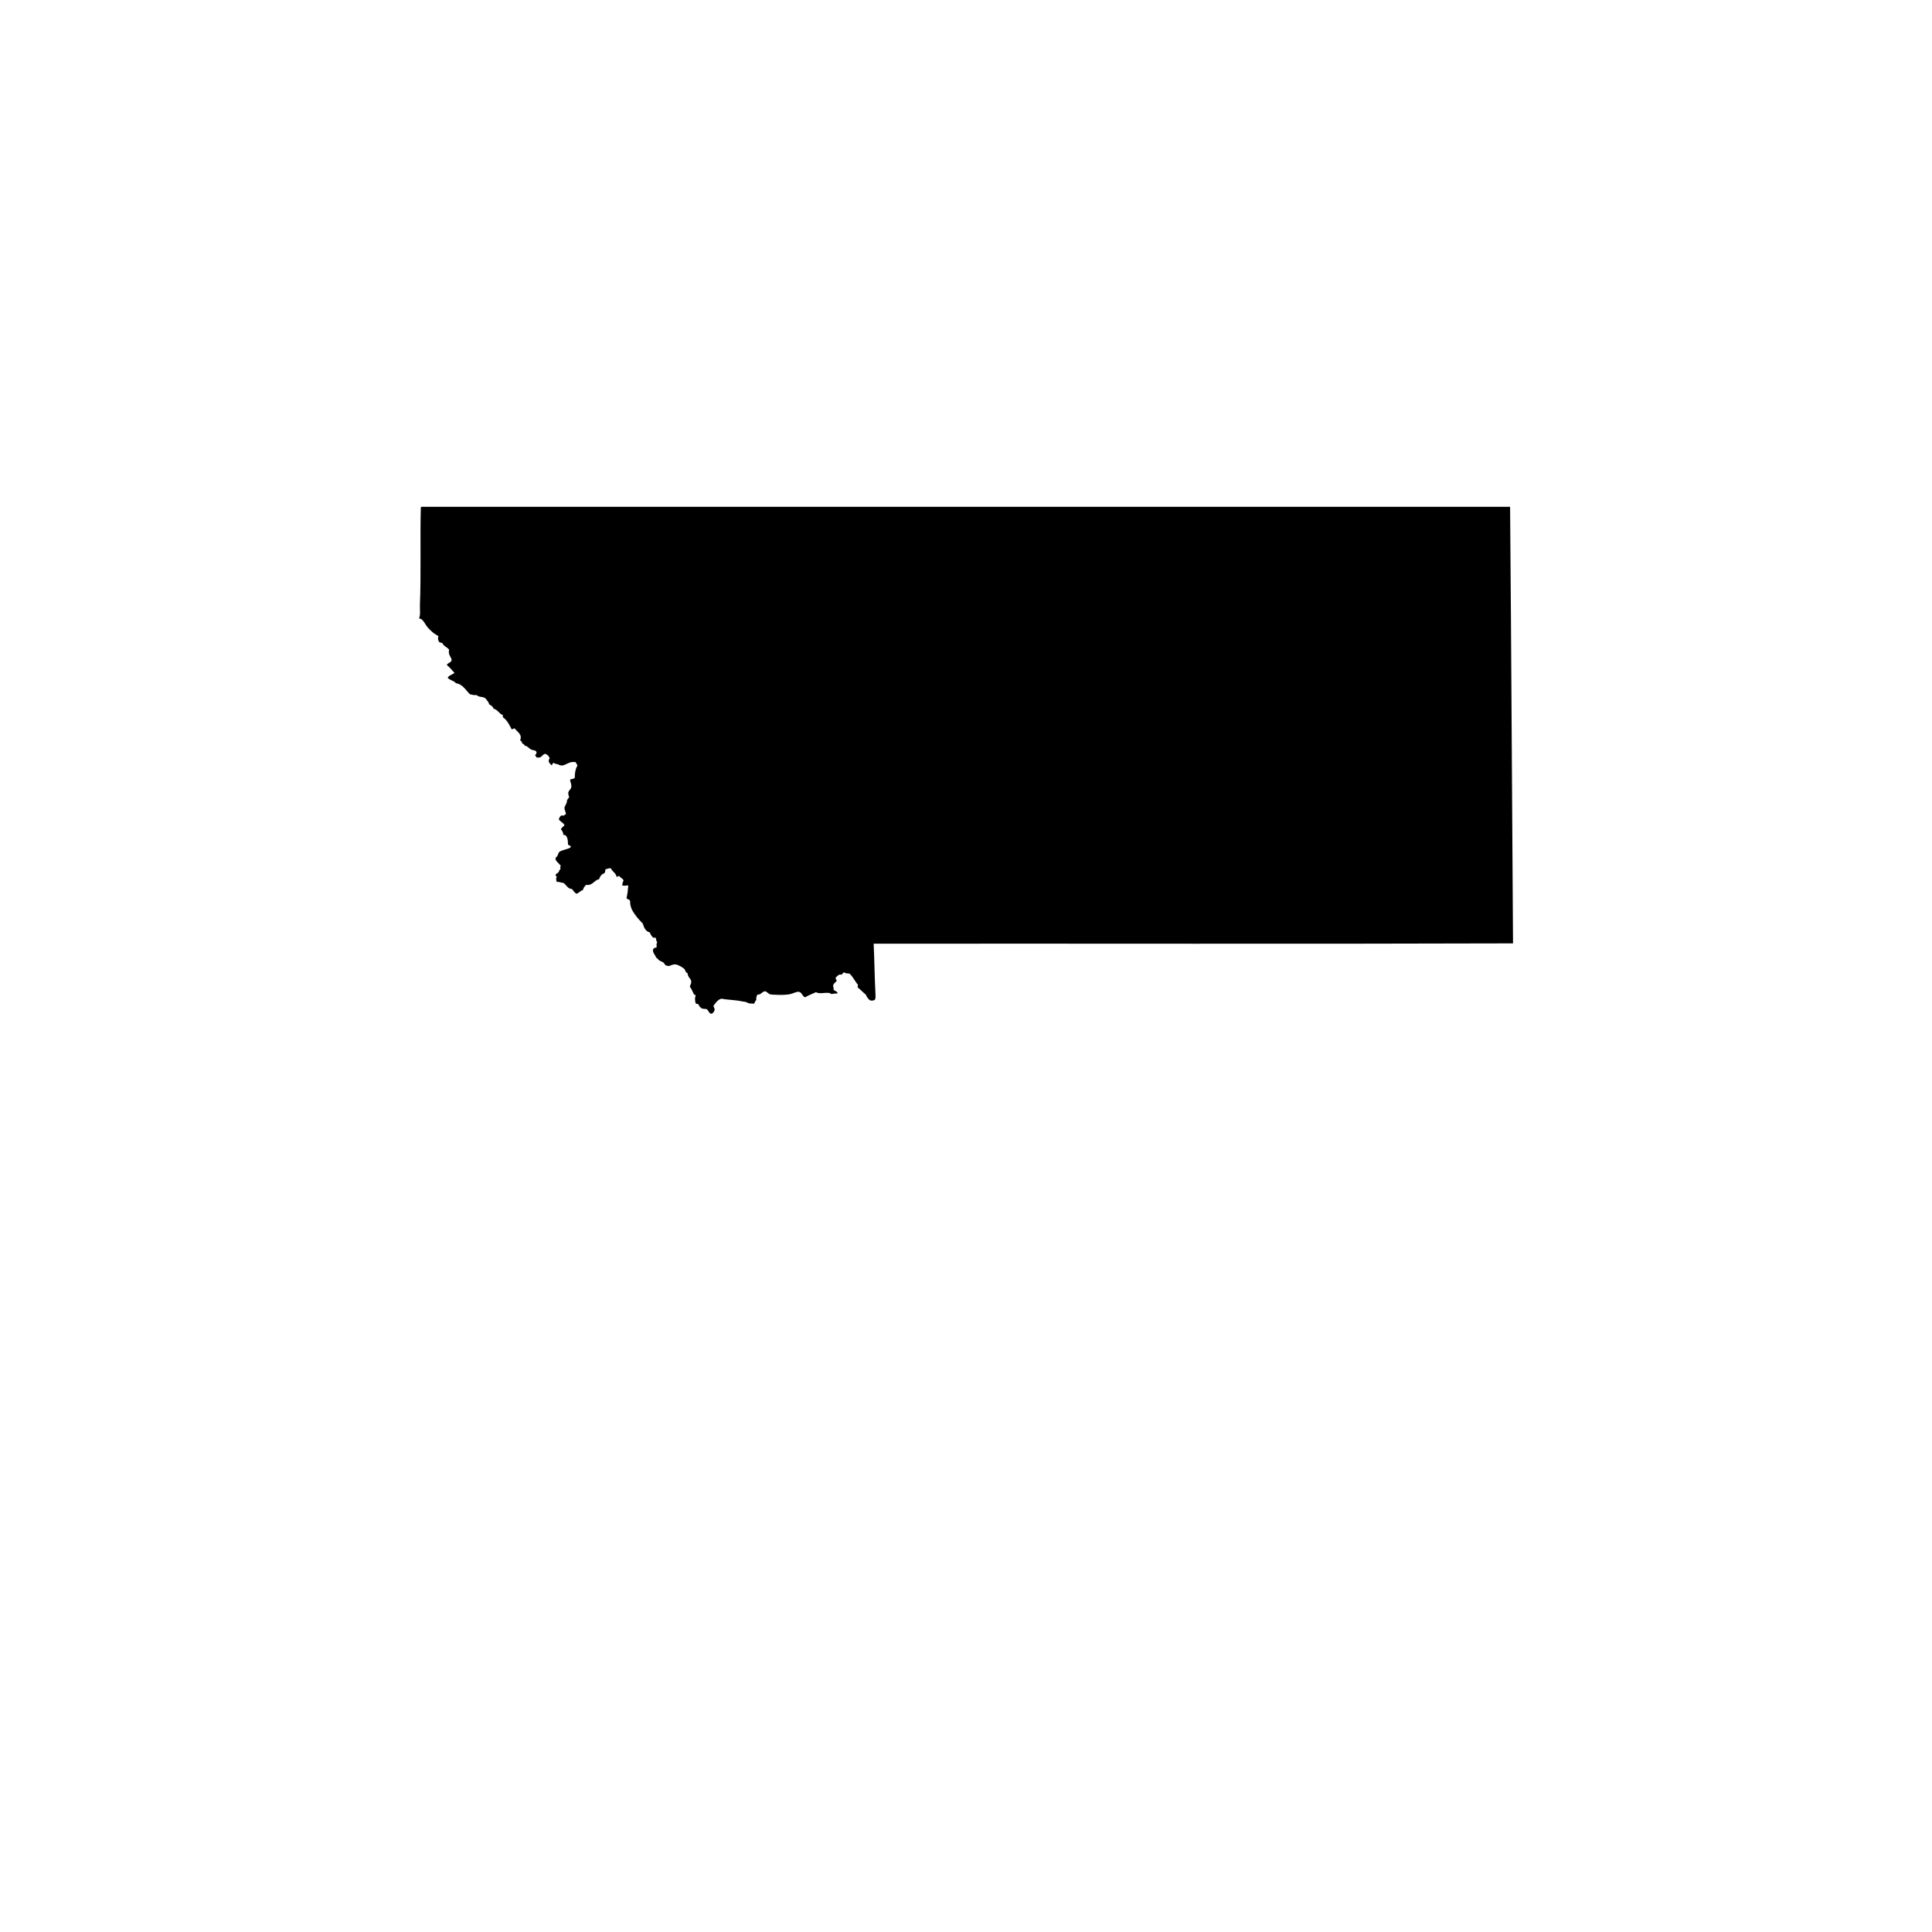<?xml version="1.0" encoding="utf-8"?>
<!-- Generator: Adobe Illustrator 16.0.0, SVG Export Plug-In . SVG Version: 6.00 Build 0)  -->
<!DOCTYPE svg PUBLIC "-//W3C//DTD SVG 1.1//EN" "http://www.w3.org/Graphics/SVG/1.1/DTD/svg11.dtd">
<svg version="1.1" id="Calque_1" xmlns="http://www.w3.org/2000/svg" xmlns:xlink="http://www.w3.org/1999/xlink" x="0px" y="0px"
	 width="432px" height="432px" viewBox="0 0 432 432" enable-background="new 0 0 432 432" xml:space="preserve">
<path fill-rule="evenodd" clip-rule="evenodd" d="M94.617,138.83c0.363,0.439,0.635,1.029,1.059,1.521
	c0.172,0.201,0.445,0.445,0.661,0.661c0.572,0.575,1.054,0.838,1.717,1.257c-0.21,0.351-0.092,0.988,0.133,1.254
	c0.188,0.224,0.445,0.147,0.729,0.265c0.271,0.741,1.127,0.9,1.519,1.52c-0.377,1.07,0.682,1.803,0.528,2.378
	c-0.13,0.498-0.77,0.466-1.056,0.994c0.622,0.542,1.18,1.153,1.717,1.784c-0.467,0.393-1.209,0.508-1.52,1.059
	c0.416,0.617,1.431,0.641,1.85,1.254c1.434,0.156,2.197,1.546,3.109,2.445c0.304,0.071,0.867,0.274,1.516,0.198
	c0.476,0.513,1.311,0.298,1.854,0.663c0.203,0.133,0.386,0.398,0.527,0.593c0.171,0.233,0.371,0.47,0.398,0.794
	c0.398,0.263,0.861,0.457,0.991,0.991c0.974,0.215,1.233,1.145,2.114,1.454c-0.038,0.245-0.108,0.381,0.065,0.528
	c0.873,0.602,1.345,1.61,1.853,2.578c0.213,0.15,0.404-0.181,0.726-0.133c0.495,0.74,1.782,1.336,1.188,2.646
	c0.18,0.153,0.561,0.378,0.398,0.661c0.363,0.073,0.528,0.354,0.729,0.593c0.428-0.08,0.75,0.507,1.318,0.793
	c0.473,0.233,1.033,0.13,1.192,0.528c0.101,0.26-0.003,0.419-0.198,0.664c-0.295,0.127,0.239,0.304,0.198,0.593
	c0.315,0.006,0.469,0.059,0.729,0c0.54-0.127,0.787-0.778,1.186-0.794c0.2-0.009,0.501,0.187,0.661,0.334
	c0.186,0.162,0.244,0.38,0.4,0.593c-0.145,0.298-0.25,0.448-0.2,0.79c0.044,0.311,0.457,0.578,0.531,0.794
	c0.372,0,0.257-0.489,0.593-0.528c0.225,0.289,0.622,0.269,0.924,0.334c1.428,0.932,2.12-0.829,3.967-0.467
	c0.082,0.295,0.307,0.445,0.398,0.729c-0.434,0.771-0.613,1.626-0.6,2.711c-0.146,0.357-0.742,0.269-1.056,0.467
	c0.083,0.714,0.381,1.088,0.266,1.717c-0.083,0.439-0.59,0.701-0.661,1.188c-0.053,0.365,0.083,0.581,0.198,1.056
	c-0.292,0.26-0.531,0.626-0.528,0.994c0.003,0.381-0.52,0.982-0.527,1.39c-0.012,0.439,0.291,0.826,0.33,1.318
	c-0.274,0.251-0.467,0.486-0.994,0.33c-0.307,0.175-0.48,0.487-0.593,0.858c0.286,0.572,1.003,0.72,1.257,1.322
	c-0.225,0.354-0.629,0.519-0.797,0.926c0.274,0.321,0.543,0.655,0.531,1.257c0.967-0.139,1.044,1.301,1.059,2.112
	c0.08,0.342,0.708,0.133,0.593,0.66c-0.696,0.514-1.902,0.525-2.578,1.063c-0.222,0.295-0.286,0.743-0.463,0.988
	c-0.05,0.073-0.145,0.067-0.198,0.132c-0.56,0.693,0.641,1.366,1.057,1.985c-0.215,0.021-0.15,0.54-0.064,0.661
	c-0.289,0.142-0.287,0.51-0.464,0.726c-0.203,0.247-0.534,0.298-0.66,0.596c-0.057,0.233,0.239,0.307,0.265,0.46
	c0.021,0.121-0.135,0.172-0.133,0.201c0.024,0.273-0.037,0.572,0.133,0.923c0.664-0.047,1.027,0.206,1.588,0.266
	c0.578,0.505,0.911,1.286,1.784,1.321c0.393,0.336,0.552,0.902,1.121,1.059c0.505-0.247,0.832-0.669,1.39-0.861
	c0.053-0.542,0.4-0.784,0.66-1.123c1.461,0.254,1.785-1.057,2.908-1.254c0.166-0.484,0.396-0.87,0.729-1.124
	c0.178-0.136,0.426-0.133,0.528-0.333c0.157-0.172,0.101-0.558,0.198-0.791c0.428-0.015,0.616-0.265,1.123-0.197
	c0.192,0,0.148,0.186,0.198,0.266c0.368,0.551,0.997,0.834,1.124,1.584c0.227,0.194,0.289-0.201,0.596-0.133
	c0.263,0.398,0.799,0.525,0.991,0.994c-0.162,0.298-0.23,0.695-0.331,1.056c0.381,0.266,1.083,0.026,1.387,0.065
	c-0.088,0.99-0.188,1.971-0.395,2.84c0.183,0.287,0.657,0.271,0.793,0.6c-0.041,1.574,0.705,2.533,1.321,3.368
	c0.472,0.644,1.024,1.194,1.52,1.72c0.271,0.918,0.628,1.75,1.59,1.985c0.071,0.419,0.378,0.737,0.661,1.121
	c0.206,0.174,0.513-0.127,0.66,0.13c0.053,0.387,0.159,0.726,0.324,0.994c-0.247,0.283-0.146,0.581-0.129,1.056
	c-0.36,0.177-0.679,0.142-0.791,0.466c-0.23,0.641,0.555,1.369,0.66,1.85c0.289,0.106,0.402,0.39,0.661,0.59
	c0.295,0.236,0.726,0.311,0.991,0.534c0.266,0.222,0.283,0.519,0.596,0.661c0.118,0.053,0.384-0.045,0.461,0.133
	c0.613-0.118,0.996-0.439,1.586-0.396c0.608,0.038,1.765,0.723,2.048,1.056c0.183,0.209,0.194,0.455,0.336,0.661
	c0.118,0.174,0.343,0.174,0.396,0.396c0,0.749,0.779,1.079,0.791,1.787c0.006,0.407-0.23,0.648-0.331,1.121
	c0.401,0.395,0.572,1.015,0.861,1.516c-0.012,0.318,0.425,0.195,0.46,0.467c-0.271,0.566-0.158,1.115,0,1.717
	c0.16,0.135,0.443,0.135,0.661,0.2c0.042,0.489,0.401,0.655,0.667,0.927c0.301,0.088,0.666,0.123,1.056,0.129
	c0.489,0.219,0.578,1.057,1.121,1.057c0.318,0.006,0.696-0.607,0.726-0.855c0.053-0.348-0.242-0.572-0.26-0.926
	c0.496-0.626,0.902-1.34,1.775-1.588c1.352,0.283,3.239,0.283,4.566,0.596c0.266,0.06,0.596,0.065,0.855,0.137
	c0.295,0.064,0.549,0.283,0.791,0.324c0.13,0.023,1.021,0.059,1.003,0.07c0.318-0.136,0.301-0.731,0.59-0.791
	c-0.071-0.578,0.071-0.943,0.266-1.262c0.696,0.159,1.097-0.744,1.717-0.726c0.283,0.012,0.731,0.566,1.056,0.661
	c0.324,0.094,0.979,0.105,1.522,0.129c0.555,0.029,1.186,0.035,1.651,0c0.455-0.029,0.915-0.064,1.257-0.129
	c0.797-0.154,1.528-0.649,2.112-0.531c0.643,0.135,0.814,1.227,1.393,1.191c0.713-0.454,1.587-0.743,2.377-1.121
	c0.962,0.619,2.673-0.295,3.505,0.461c0.289-0.213,0.92-0.089,1.321-0.195c-0.059-0.537-0.708-0.49-0.926-0.861
	c0.152-0.348-0.131-0.59-0.065-0.926c0.083-0.461,0.578-0.673,0.79-0.992c-0.029-0.301-0.313-0.348-0.2-0.796
	c0.36-0.254,0.655-0.79,1.257-0.59c0.201-0.183,0.348-0.407,0.602-0.534c0.442,0.295,0.667,0.239,1.18,0.269
	c0.797,0.685,1.228,1.734,1.918,2.513c-0.053,0.166-0.083,0.349-0.059,0.597c0.654,0.507,1.215,1.12,1.852,1.646
	c0.071,0.384,0.661,1.168,0.985,1.257c0.271,0.083,0.696,0.042,0.991-0.13c0.219-0.413,0.159-0.902,0.136-1.393
	c-0.194-3.646-0.224-7.554-0.401-11.164c47.64-0.045,95.443,0.085,142.965-0.071c-0.229-32.256-0.377-65.093-0.654-97.62
	c-81.149,0-162.286,0-243.436,0c-0.082,0.026-0.133,0.085-0.13,0.197c-0.183,7.174,0.08,14.819-0.2,21.811
	c-0.039,0.997,0.186,2.042-0.197,2.977C94.089,138.281,94.391,138.559,94.617,138.83z"/>
</svg>
